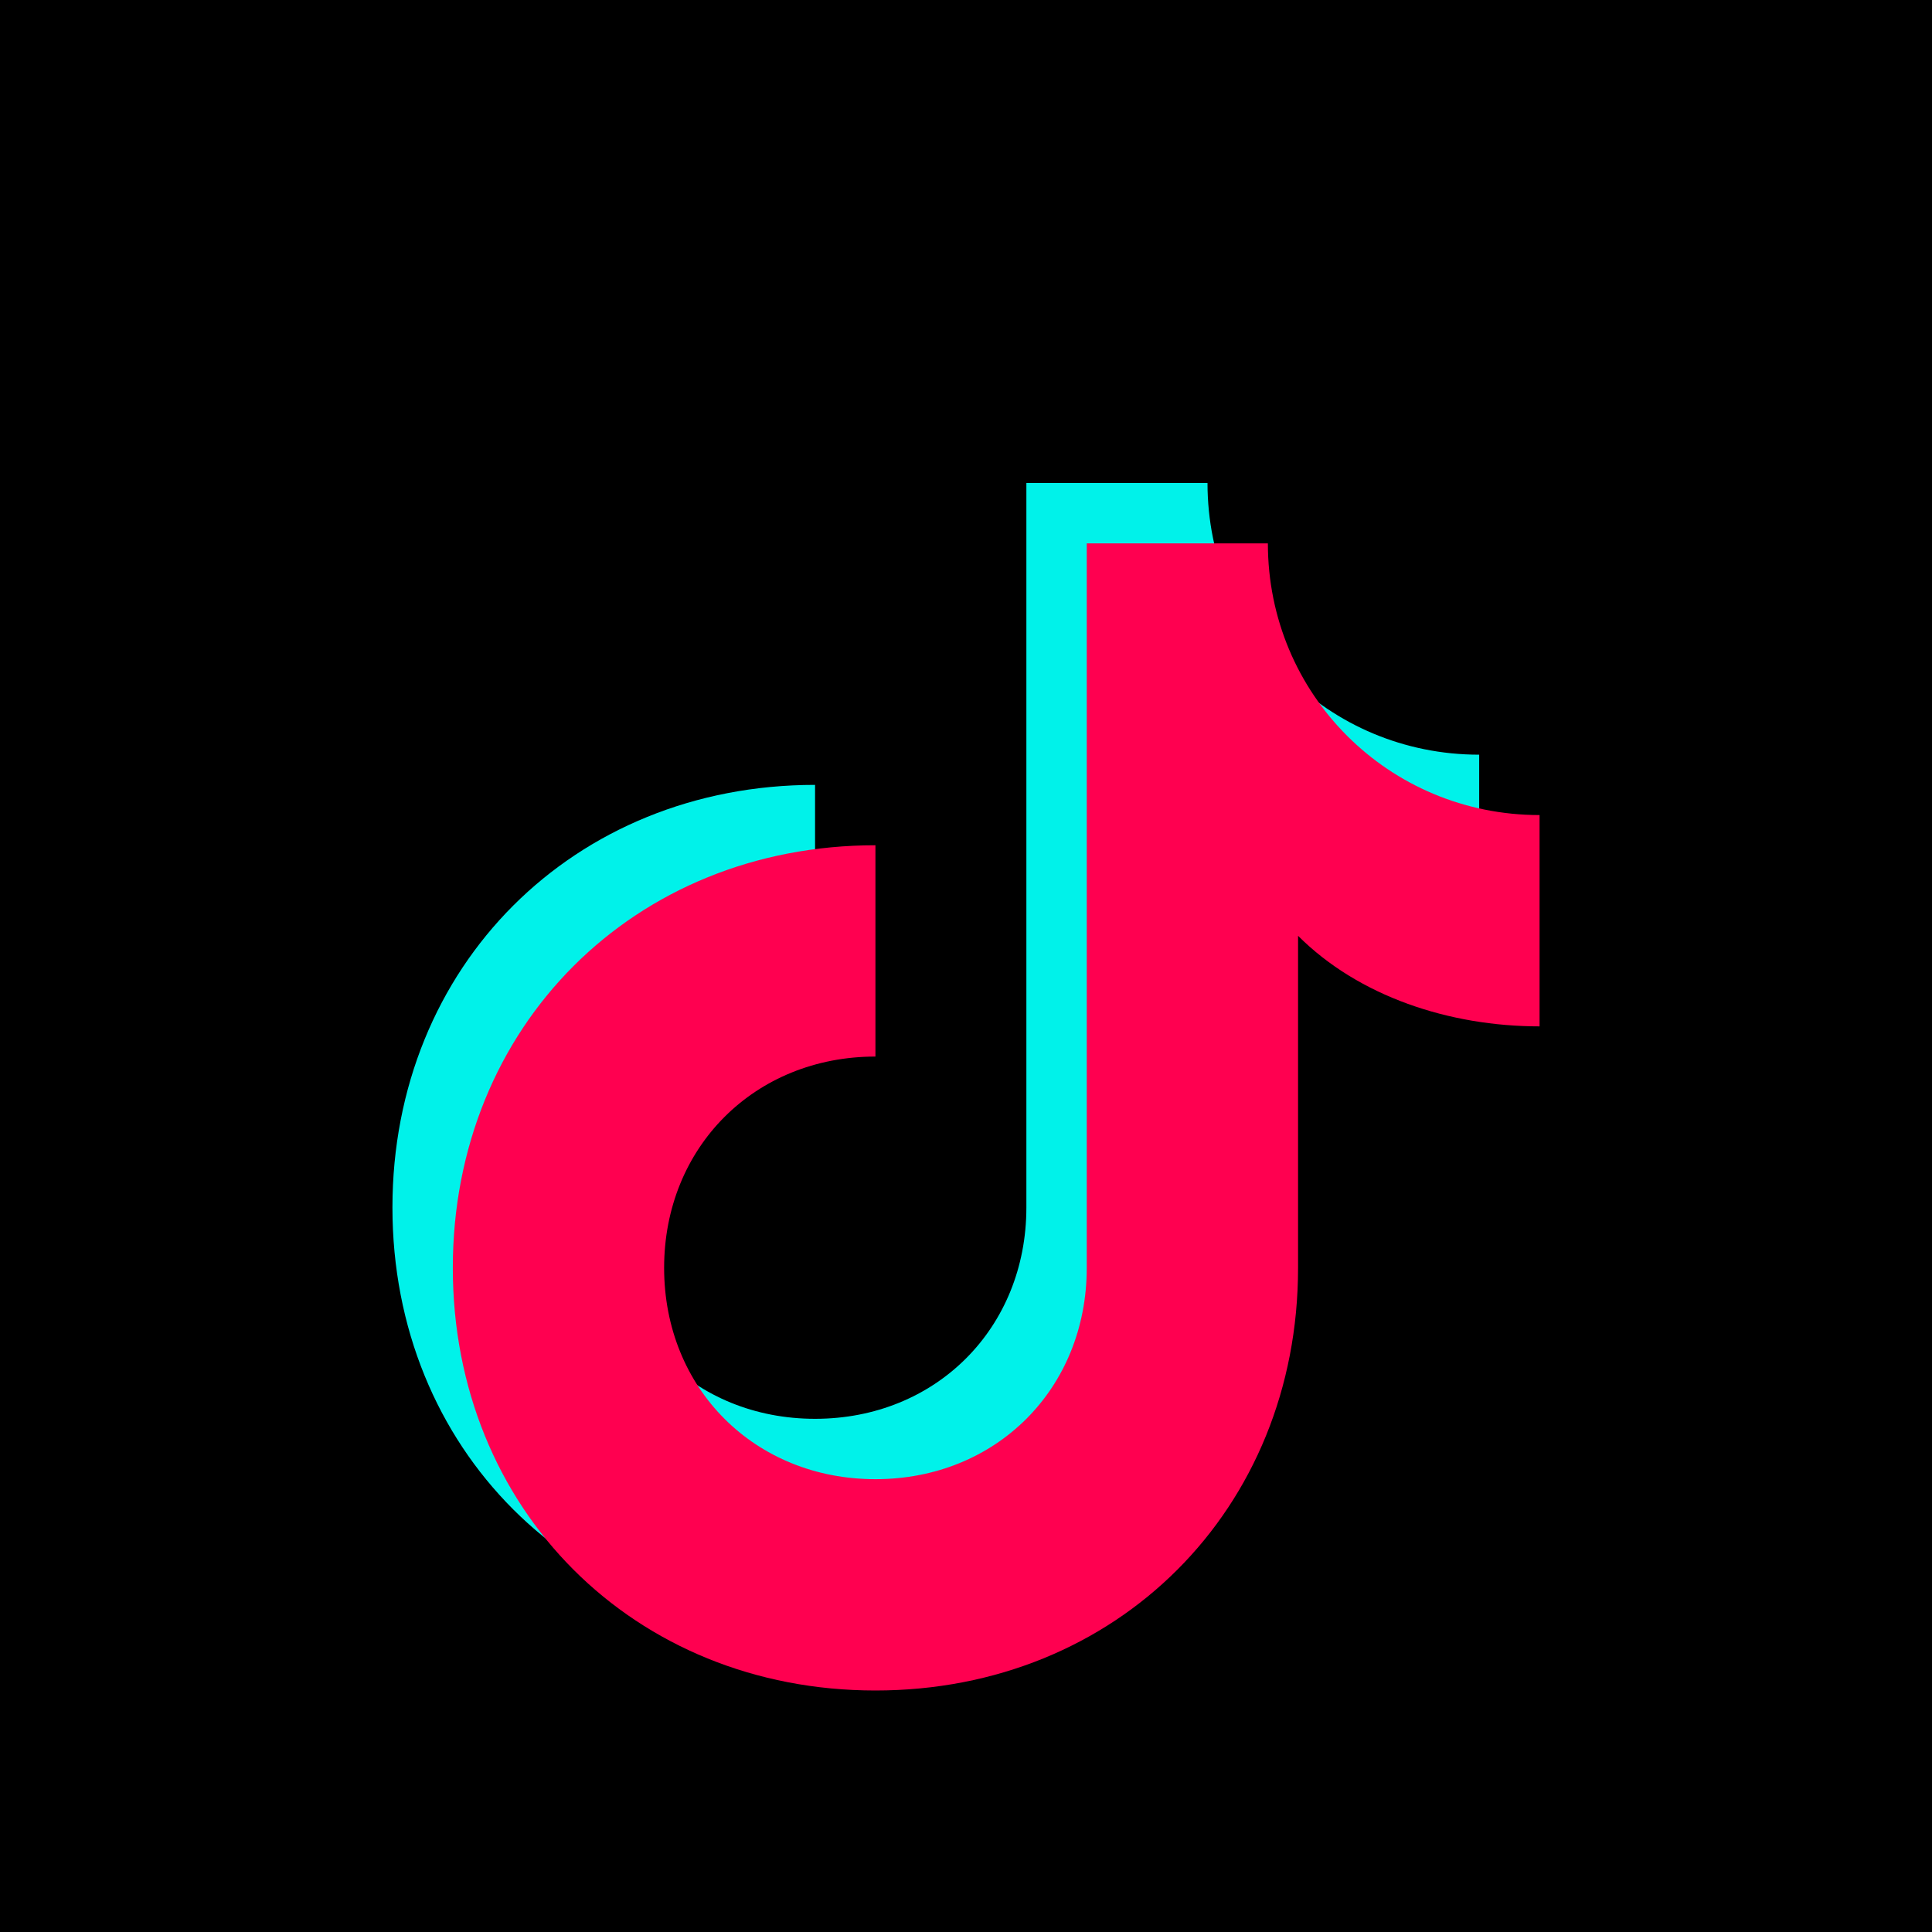 <svg width="32" height="32" viewBox="0 0 32 32" xmlns="http://www.w3.org/2000/svg">
  <rect width="32" height="32" fill="black"/>
  <path d="M20 8c0 2.5 2 4.5 4.5 4.5V16c-1.5 0-3-.5-4-1.5V20c0 4-3 7-7 7s-7-3-7-7 3-7 7-7v3.5c-2 0-3.5 1.5-3.5 3.5s1.5 3.5 3.5 3.5 3.5-1.5 3.5-3.5V8h3z" fill="#00F2EA"/>
  <path d="M20 8c0 2.5 2 4.5 4.5 4.5V16c-1.5 0-3-.5-4-1.5V20c0 4-3 7-7 7s-7-3-7-7 3-7 7-7v3.5c-2 0-3.5 1.5-3.5 3.5s1.5 3.5 3.5 3.5 3.5-1.5 3.5-3.5V8h3z" fill="#FF0050" transform="translate(1, 1)"/>
</svg>
